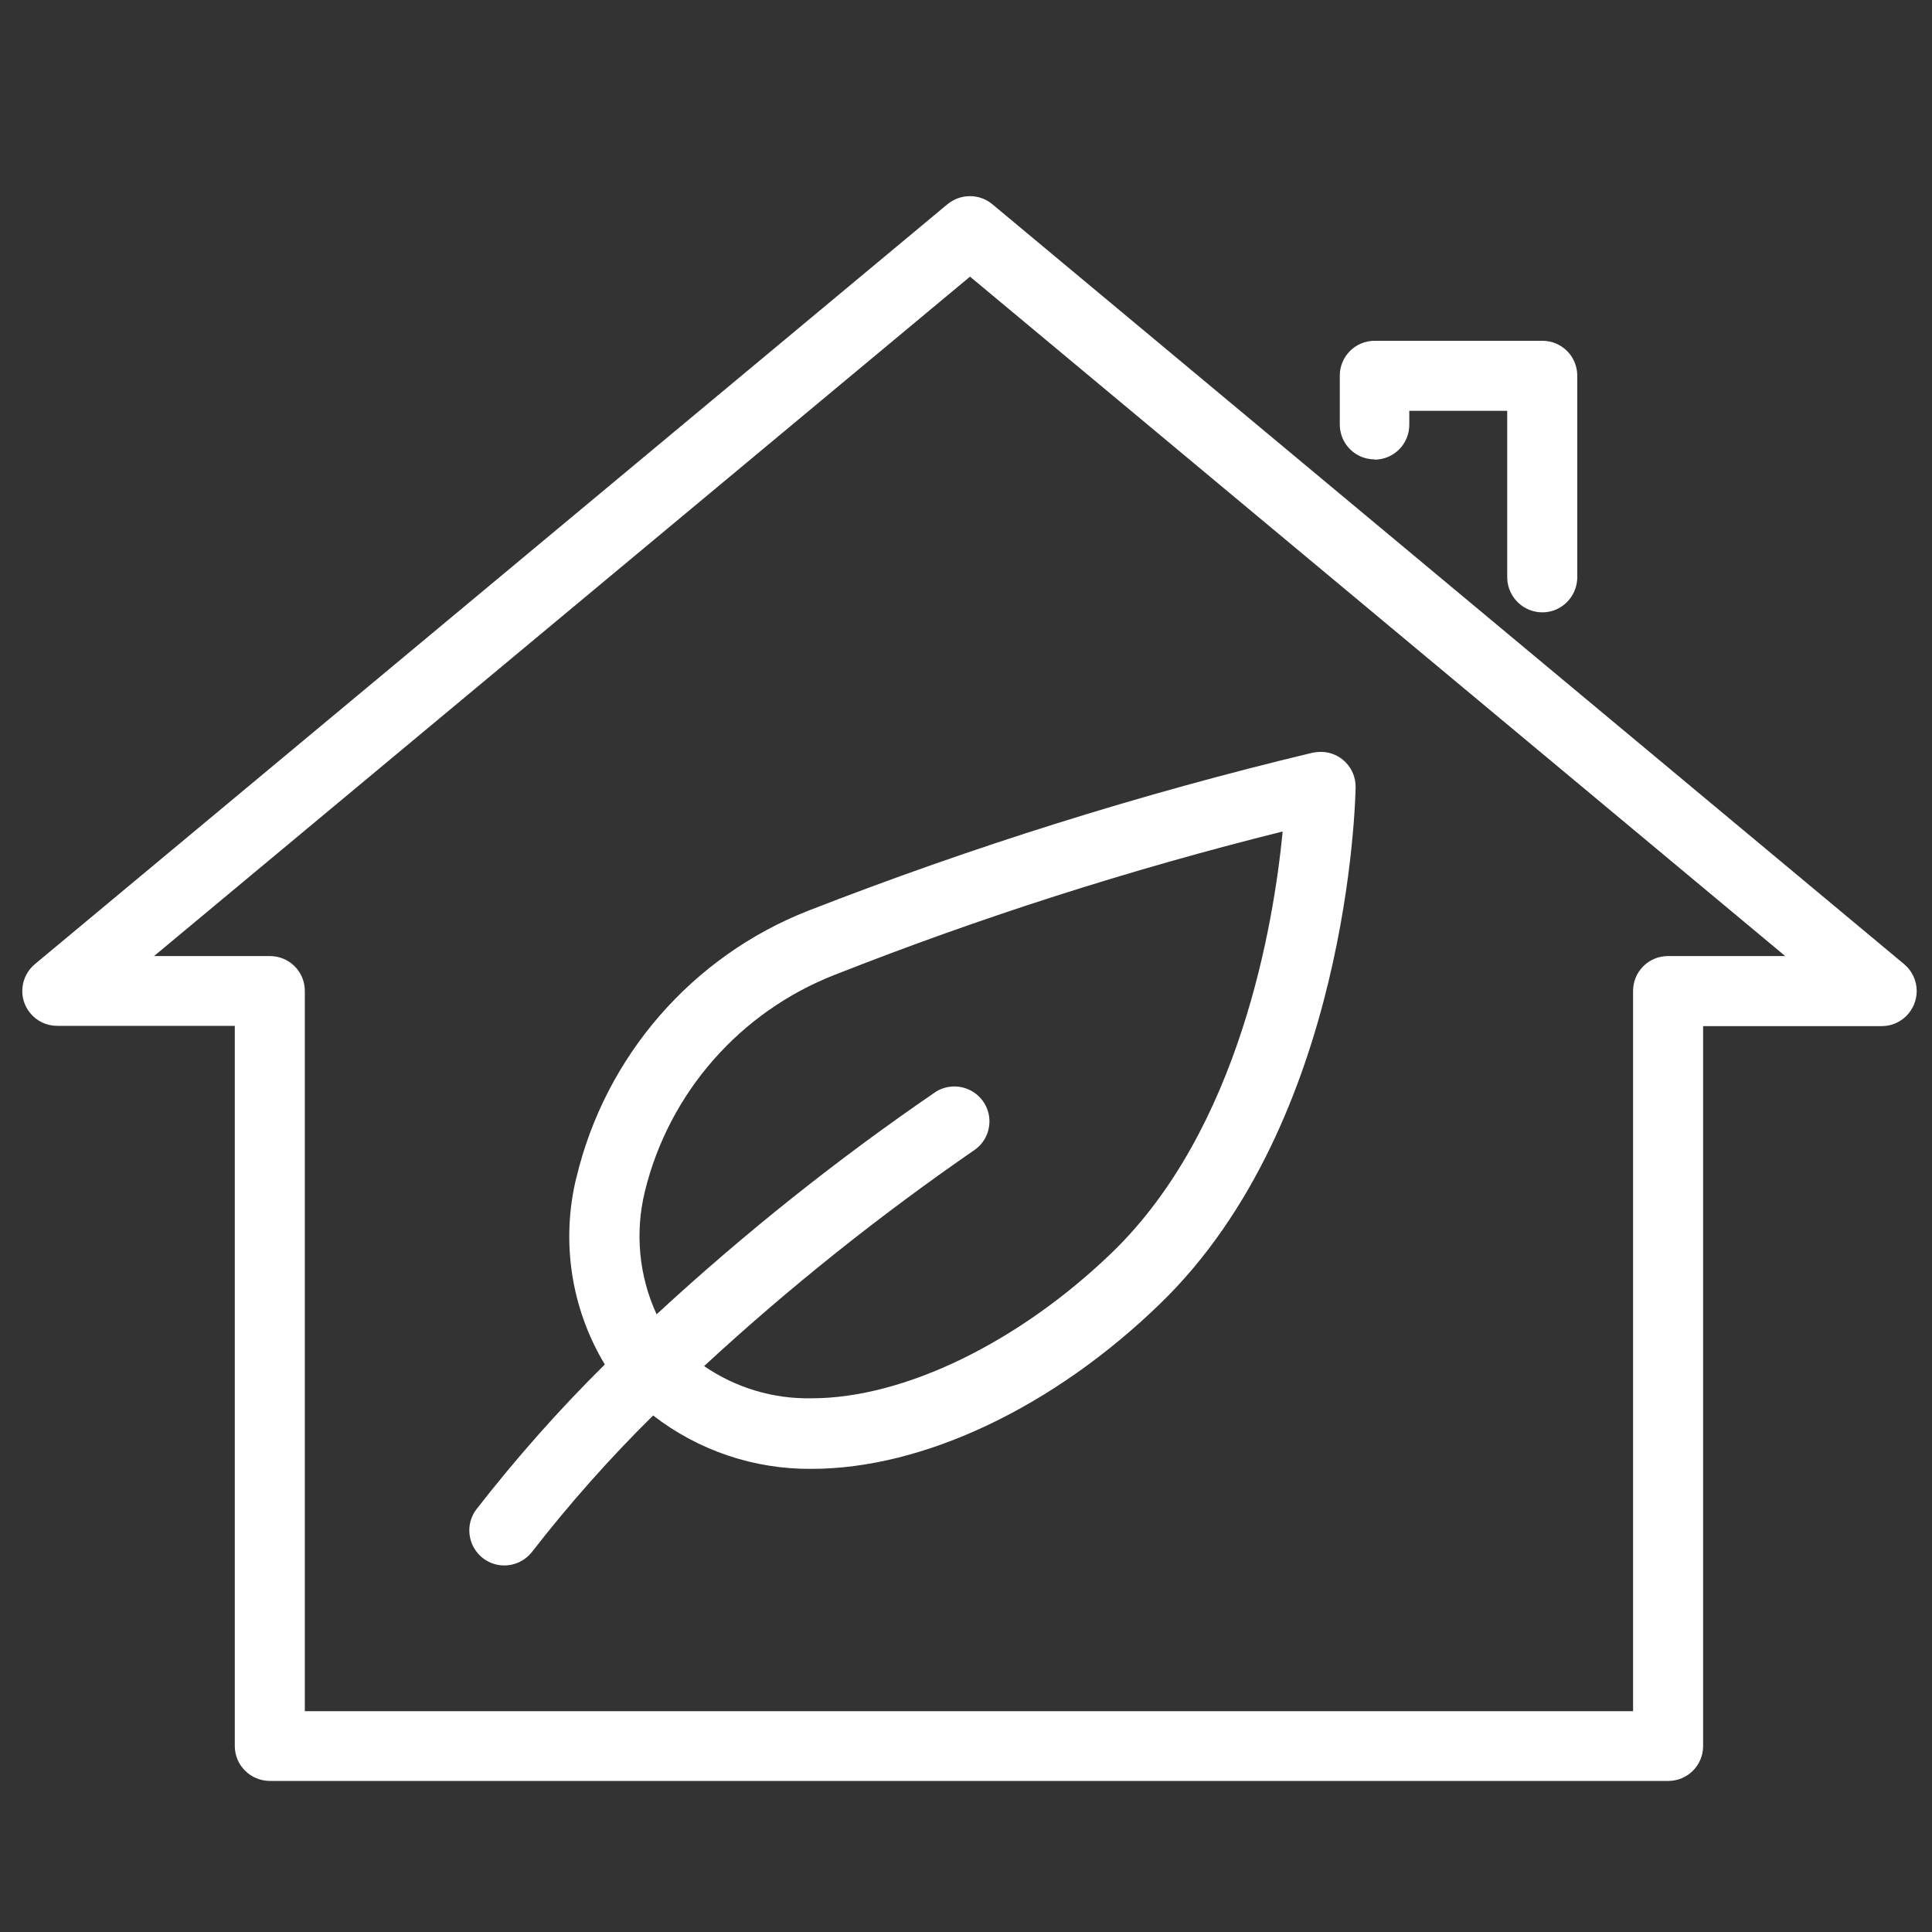 <?xml version="1.0" encoding="UTF-8"?><svg id="Layer_1" xmlns="http://www.w3.org/2000/svg" width="1in" height="1in" viewBox="0 0 72 72"><rect x="0" y="0" width="72" height="72" fill="#333333" stroke="none"/><g id="Group_2298"><path id="Path_13553" d="M21.48,43.88c-.58,2.37-.2,4.88,1.06,6.97-1.71,1.69-3.3,3.49-4.78,5.39-.44.57-.33,1.39.24,1.83s1.39.33,1.83-.24c1.39-1.79,2.9-3.49,4.51-5.08,1.69,1.31,3.77,2.01,5.91,1.99,4.16,0,9.02-2.3,13-6.17,7-6.79,7.26-18.73,7.27-19.23.01-.72-.56-1.31-1.28-1.32-.11,0-.21.01-.32.03-6.39,1.53-12.67,3.5-18.8,5.89-4.33,1.7-7.56,5.42-8.64,9.95M47.8,31c-.33,3.4-1.59,11.07-6.36,15.68-3.46,3.34-7.74,5.43-11.19,5.43-1.43.03-2.83-.39-4.01-1.2,3.17-2.93,6.55-5.62,10.1-8.07.58-.42.71-1.24.28-1.82-.4-.54-1.14-.69-1.72-.35-3.67,2.51-7.16,5.29-10.43,8.31-.66-1.43-.81-3.04-.44-4.57.9-3.69,3.55-6.71,7.1-8.09,5.43-2.14,11-3.92,16.66-5.33" fill="#fff" stroke-width="0"/><path id="Path_13554" d="M51.22,17.13c.72,0,1.3-.58,1.3-1.3h0v-.52h3.65s0,6.25,0,6.25c.03.72.63,1.28,1.35,1.26.68-.02,1.23-.57,1.26-1.26v-7.56c0-.72-.58-1.3-1.3-1.3,0,0,0,0,0,0h-6.25c-.72,0-1.3.58-1.3,1.3h0v1.82c0,.72.58,1.3,1.3,1.3h0" fill="#fff" stroke-width="0"/><path id="Path_13555" d="M70.96,35.93L36.98,7.61c-.48-.4-1.18-.4-1.67,0L1.3,35.93c-.55.46-.63,1.28-.17,1.83.25.3.61.47,1,.47h6.62s0,26.84,0,26.84c0,.72.59,1.3,1.31,1.3h0s52.11,0,52.11,0c.72,0,1.3-.58,1.3-1.3h0v-26.83h6.66c.72,0,1.3-.59,1.3-1.31,0-.38-.17-.75-.47-1M62.16,35.63c-.72,0-1.3.58-1.3,1.3h0v26.84H11.36s0-26.84,0-26.84c0-.72-.58-1.3-1.3-1.3h-4.32s30.41-25.32,30.41-25.32l30.38,25.32h-4.36Z" fill="#fff" stroke-width="0"/></g></svg>